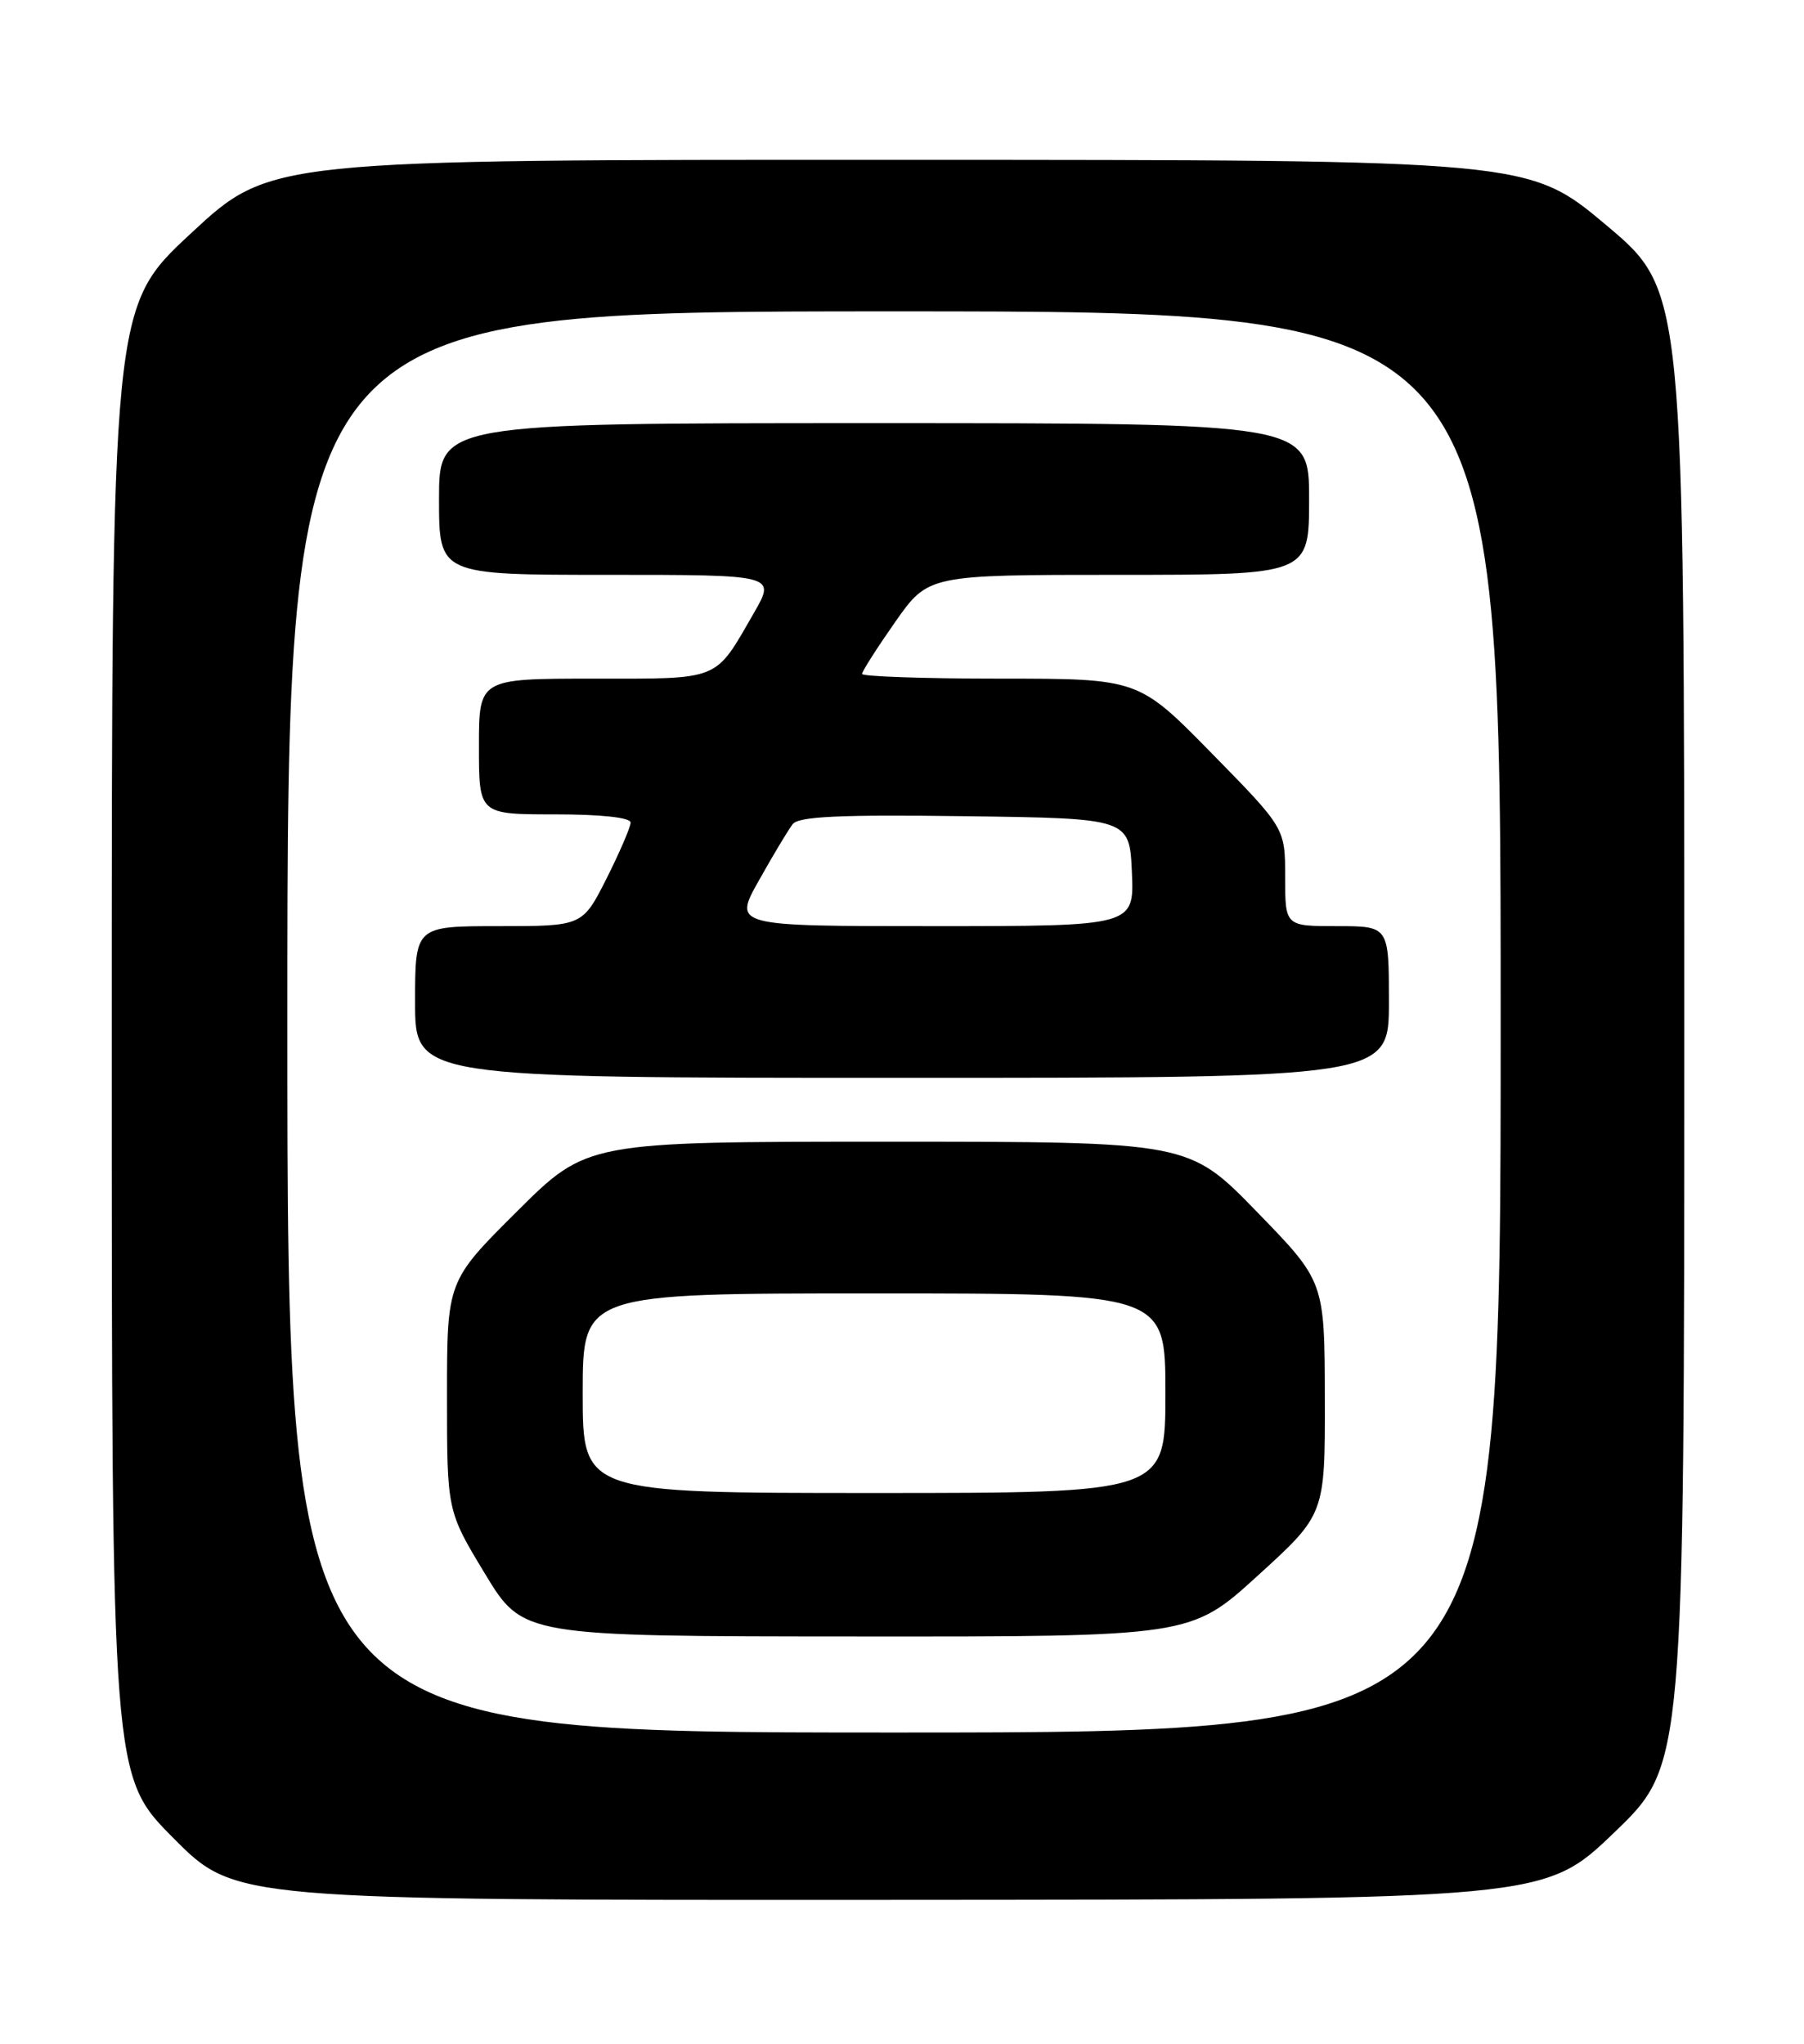<?xml version="1.0" encoding="UTF-8" standalone="no"?>
<!DOCTYPE svg PUBLIC "-//W3C//DTD SVG 1.1//EN" "http://www.w3.org/Graphics/SVG/1.1/DTD/svg11.dtd" >
<svg xmlns="http://www.w3.org/2000/svg" xmlns:xlink="http://www.w3.org/1999/xlink" version="1.1" viewBox="0 0 226 256">
 <g >
 <path fill="currentColor"
d=" M 202.25 229.50 C 211.00 221.09 211.00 221.09 211.00 128.75 C 211.00 36.42 211.00 36.42 201.25 28.22 C 191.50 20.03 191.50 20.03 112.68 20.02 C 33.85 20.00 33.85 20.00 23.93 29.22 C 14.00 38.44 14.00 38.44 14.00 130.45 C 14.00 222.46 14.00 222.46 21.73 230.23 C 29.45 238.00 29.45 238.00 111.48 237.96 C 193.50 237.92 193.50 237.92 202.25 229.50 Z  M 36.00 128.00 C 36.00 39.00 36.00 39.00 112.00 39.00 C 188.00 39.00 188.00 39.00 188.00 128.00 C 188.00 217.00 188.00 217.00 112.00 217.00 C 36.00 217.00 36.00 217.00 36.00 128.00 Z  M 157.58 197.34 C 166.00 189.68 166.00 189.68 165.97 175.09 C 165.94 160.50 165.94 160.50 157.43 151.75 C 148.92 143.00 148.92 143.00 111.23 143.00 C 73.54 143.00 73.54 143.00 64.77 151.73 C 56.00 160.46 56.00 160.46 56.00 174.85 C 56.00 189.25 56.00 189.25 60.75 197.10 C 65.50 204.95 65.50 204.95 107.33 204.97 C 149.17 205.00 149.17 205.00 157.58 197.34 Z  M 174.00 125.50 C 174.00 116.00 174.00 116.00 167.50 116.00 C 161.00 116.00 161.00 116.00 161.00 109.87 C 161.00 103.73 161.00 103.73 151.82 94.37 C 142.63 85.00 142.63 85.00 125.32 85.00 C 115.79 85.00 108.00 84.73 108.00 84.41 C 108.00 84.08 109.87 81.16 112.14 77.91 C 116.29 72.00 116.29 72.00 140.14 72.00 C 164.00 72.00 164.00 72.00 164.00 62.50 C 164.00 53.00 164.00 53.00 109.50 53.00 C 55.00 53.00 55.00 53.00 55.00 62.50 C 55.00 72.00 55.00 72.00 76.10 72.00 C 97.19 72.00 97.19 72.00 94.46 76.75 C 89.49 85.38 90.41 85.00 74.35 85.00 C 60.00 85.00 60.00 85.00 60.00 93.50 C 60.00 102.00 60.00 102.00 69.50 102.00 C 75.34 102.00 79.00 102.40 79.00 103.03 C 79.00 103.59 77.64 106.74 75.99 110.03 C 72.97 116.00 72.97 116.00 62.49 116.00 C 52.00 116.00 52.00 116.00 52.00 125.50 C 52.00 135.00 52.00 135.00 113.00 135.00 C 174.00 135.00 174.00 135.00 174.00 125.50 Z  M 73.00 174.50 C 73.00 162.00 73.00 162.00 109.50 162.00 C 146.00 162.00 146.00 162.00 146.00 174.50 C 146.00 187.00 146.00 187.00 109.50 187.00 C 73.00 187.00 73.00 187.00 73.00 174.50 Z  M 95.09 110.25 C 96.86 107.09 98.76 103.93 99.30 103.23 C 100.05 102.26 105.15 102.02 120.89 102.23 C 141.50 102.50 141.50 102.50 141.80 109.25 C 142.09 116.00 142.09 116.00 116.97 116.00 C 91.85 116.00 91.85 116.00 95.09 110.25 Z "/>
</g>
</svg>